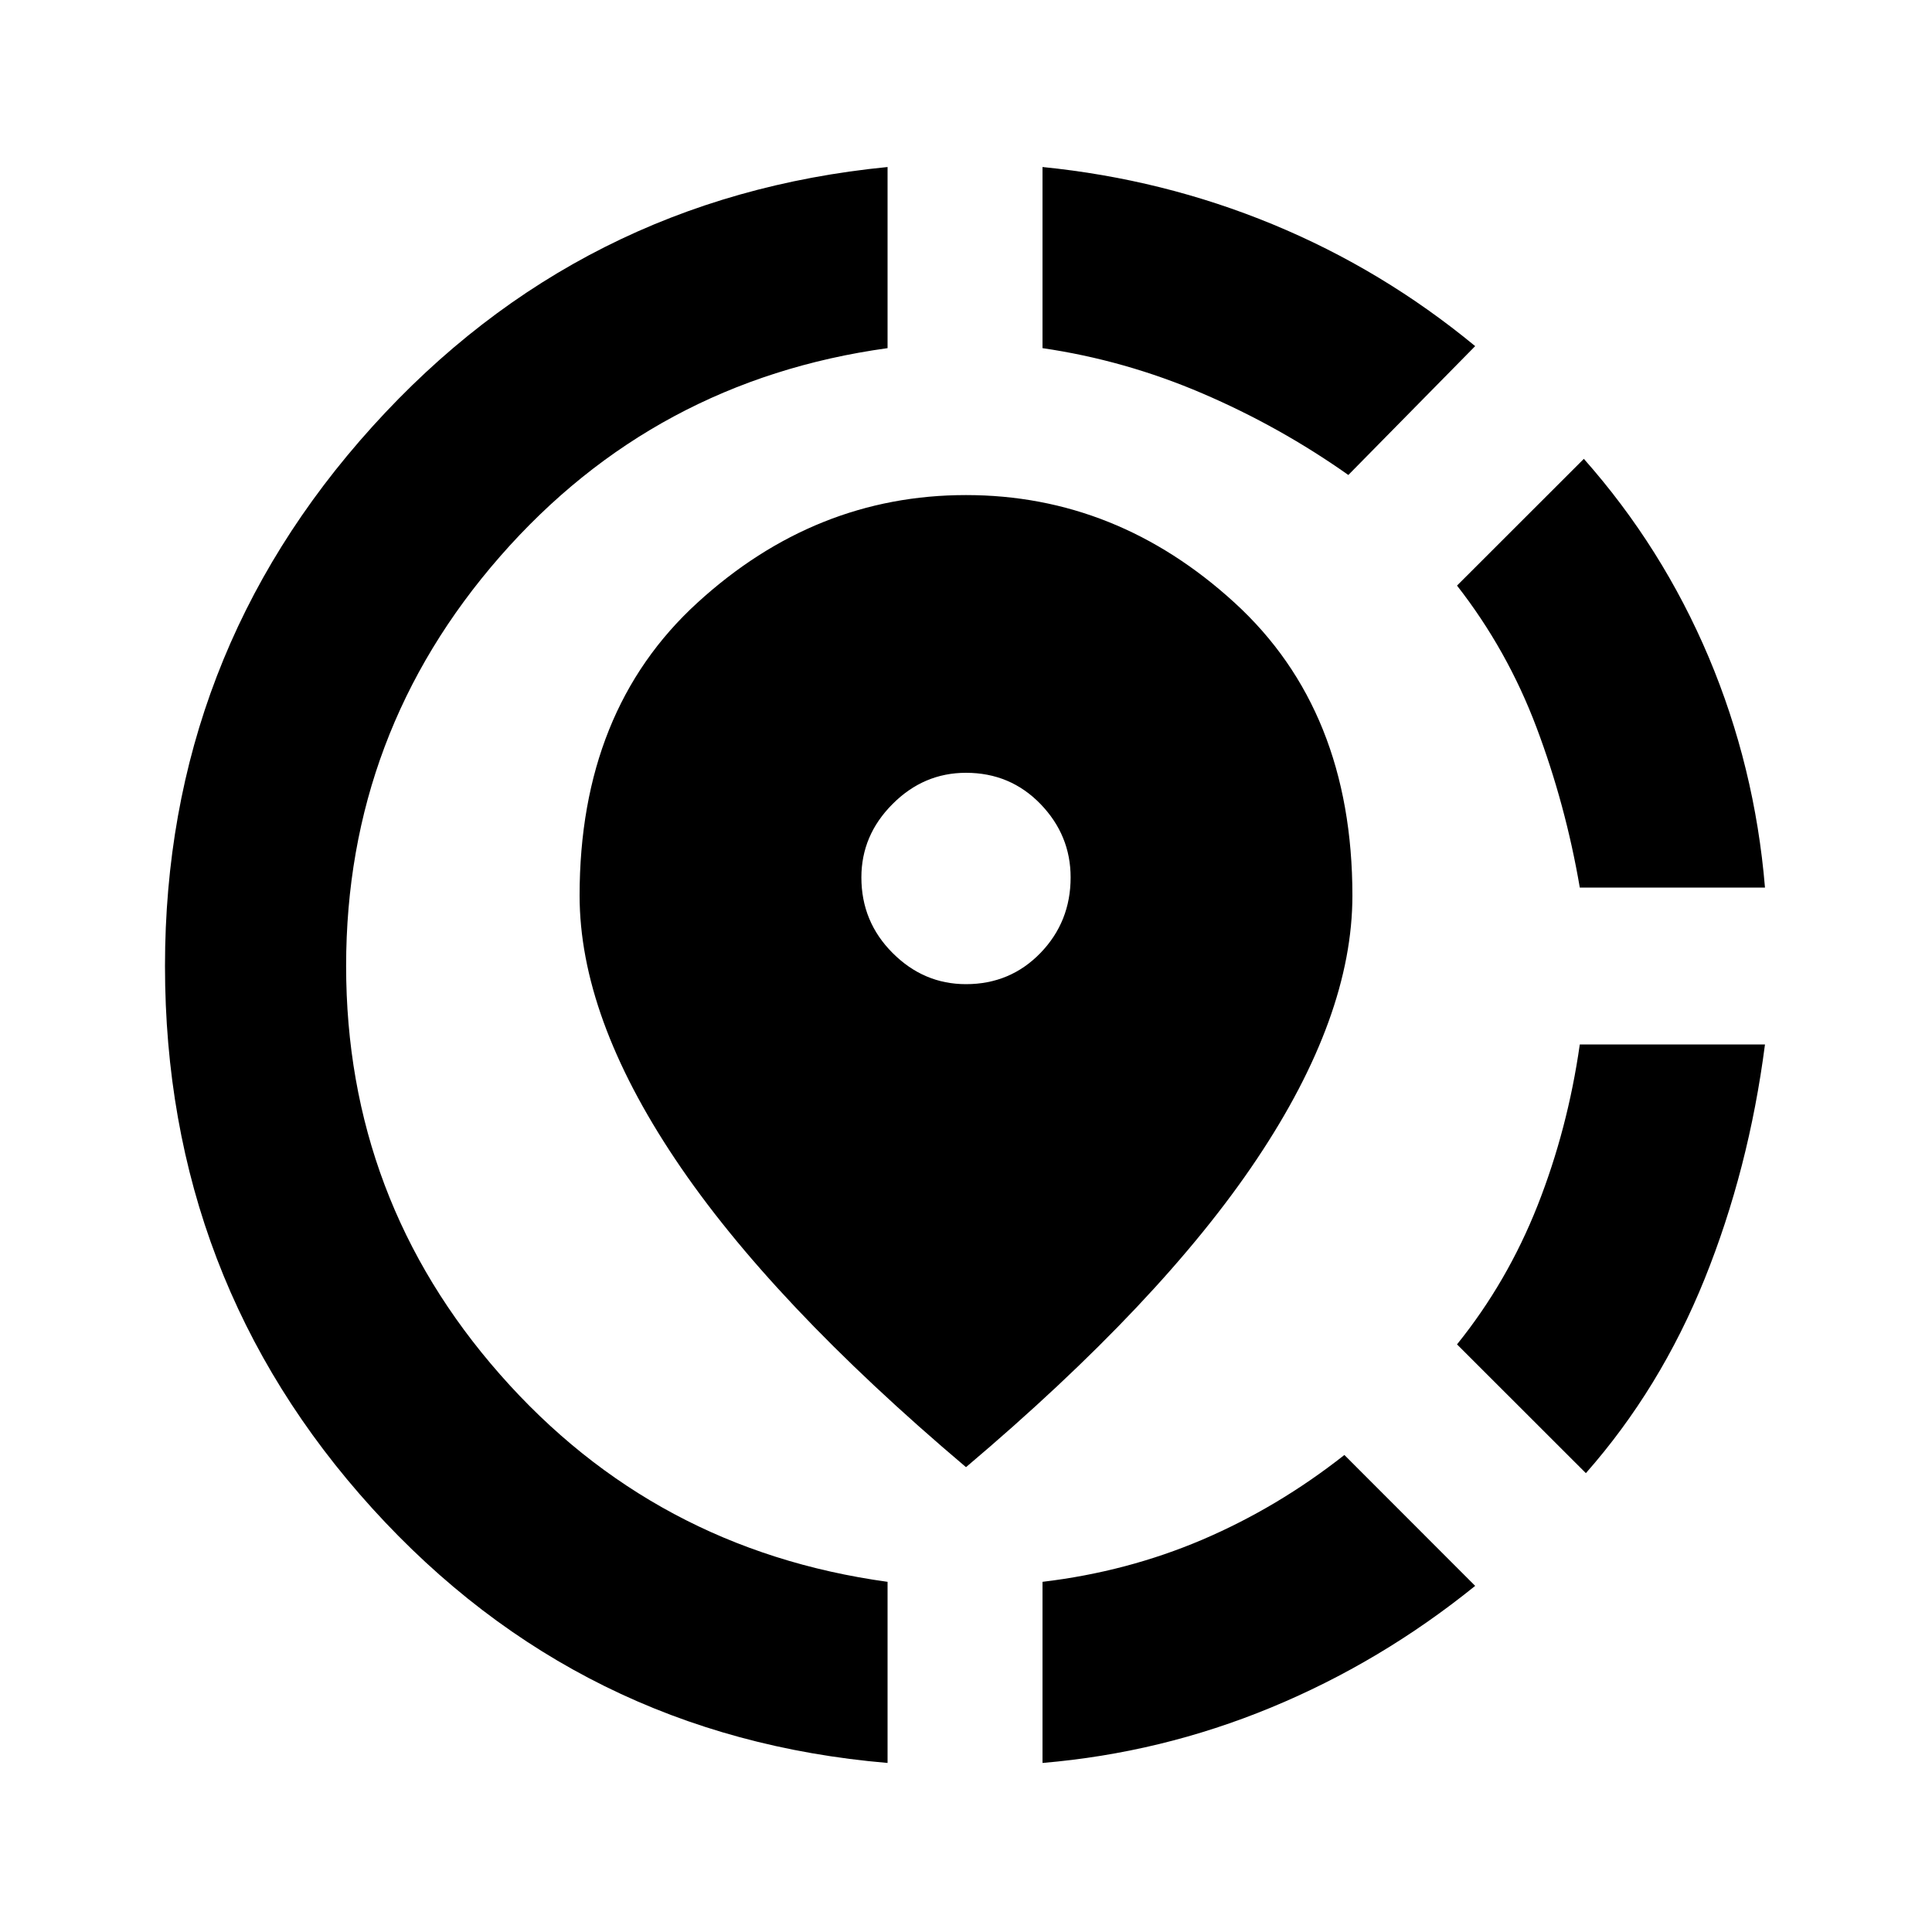 <svg xmlns="http://www.w3.org/2000/svg" height="20" width="20"><path d="M10.792 18.25V16.375Q11.667 16.271 12.448 15.938Q13.229 15.604 13.917 15.062L15.271 16.417Q14.292 17.208 13.156 17.677Q12.021 18.146 10.792 18.25ZM16.417 15.25 15.083 13.917Q15.604 13.271 15.917 12.479Q16.229 11.688 16.354 10.812H18.271Q18.104 12.104 17.646 13.24Q17.188 14.375 16.417 15.25ZM16.354 9.188Q16.208 8.333 15.906 7.531Q15.604 6.729 15.083 6.062L16.396 4.75Q17.208 5.667 17.688 6.802Q18.167 7.938 18.271 9.188ZM9.188 18.25Q6 17.979 3.854 15.615Q1.708 13.25 1.708 10Q1.708 6.792 3.854 4.417Q6 2.042 9.188 1.729V3.604Q6.771 3.938 5.177 5.76Q3.583 7.583 3.583 10Q3.583 12.417 5.177 14.229Q6.771 16.042 9.188 16.375ZM13.958 4.917Q13.25 4.417 12.448 4.073Q11.646 3.729 10.792 3.604V1.729Q12.042 1.854 13.177 2.323Q14.312 2.792 15.271 3.583ZM10 15.188Q7.979 13.479 6.99 12Q6 10.521 6 9.271Q6 7.354 7.219 6.24Q8.438 5.125 10 5.125Q11.562 5.125 12.781 6.24Q14 7.354 14 9.271Q14 10.521 13.01 12Q12.021 13.479 10 15.188ZM10 10.188Q10.458 10.188 10.771 9.865Q11.083 9.542 11.083 9.083Q11.083 8.646 10.771 8.323Q10.458 8 10 8Q9.562 8 9.24 8.323Q8.917 8.646 8.917 9.083Q8.917 9.542 9.24 9.865Q9.562 10.188 10 10.188Z"/></svg>